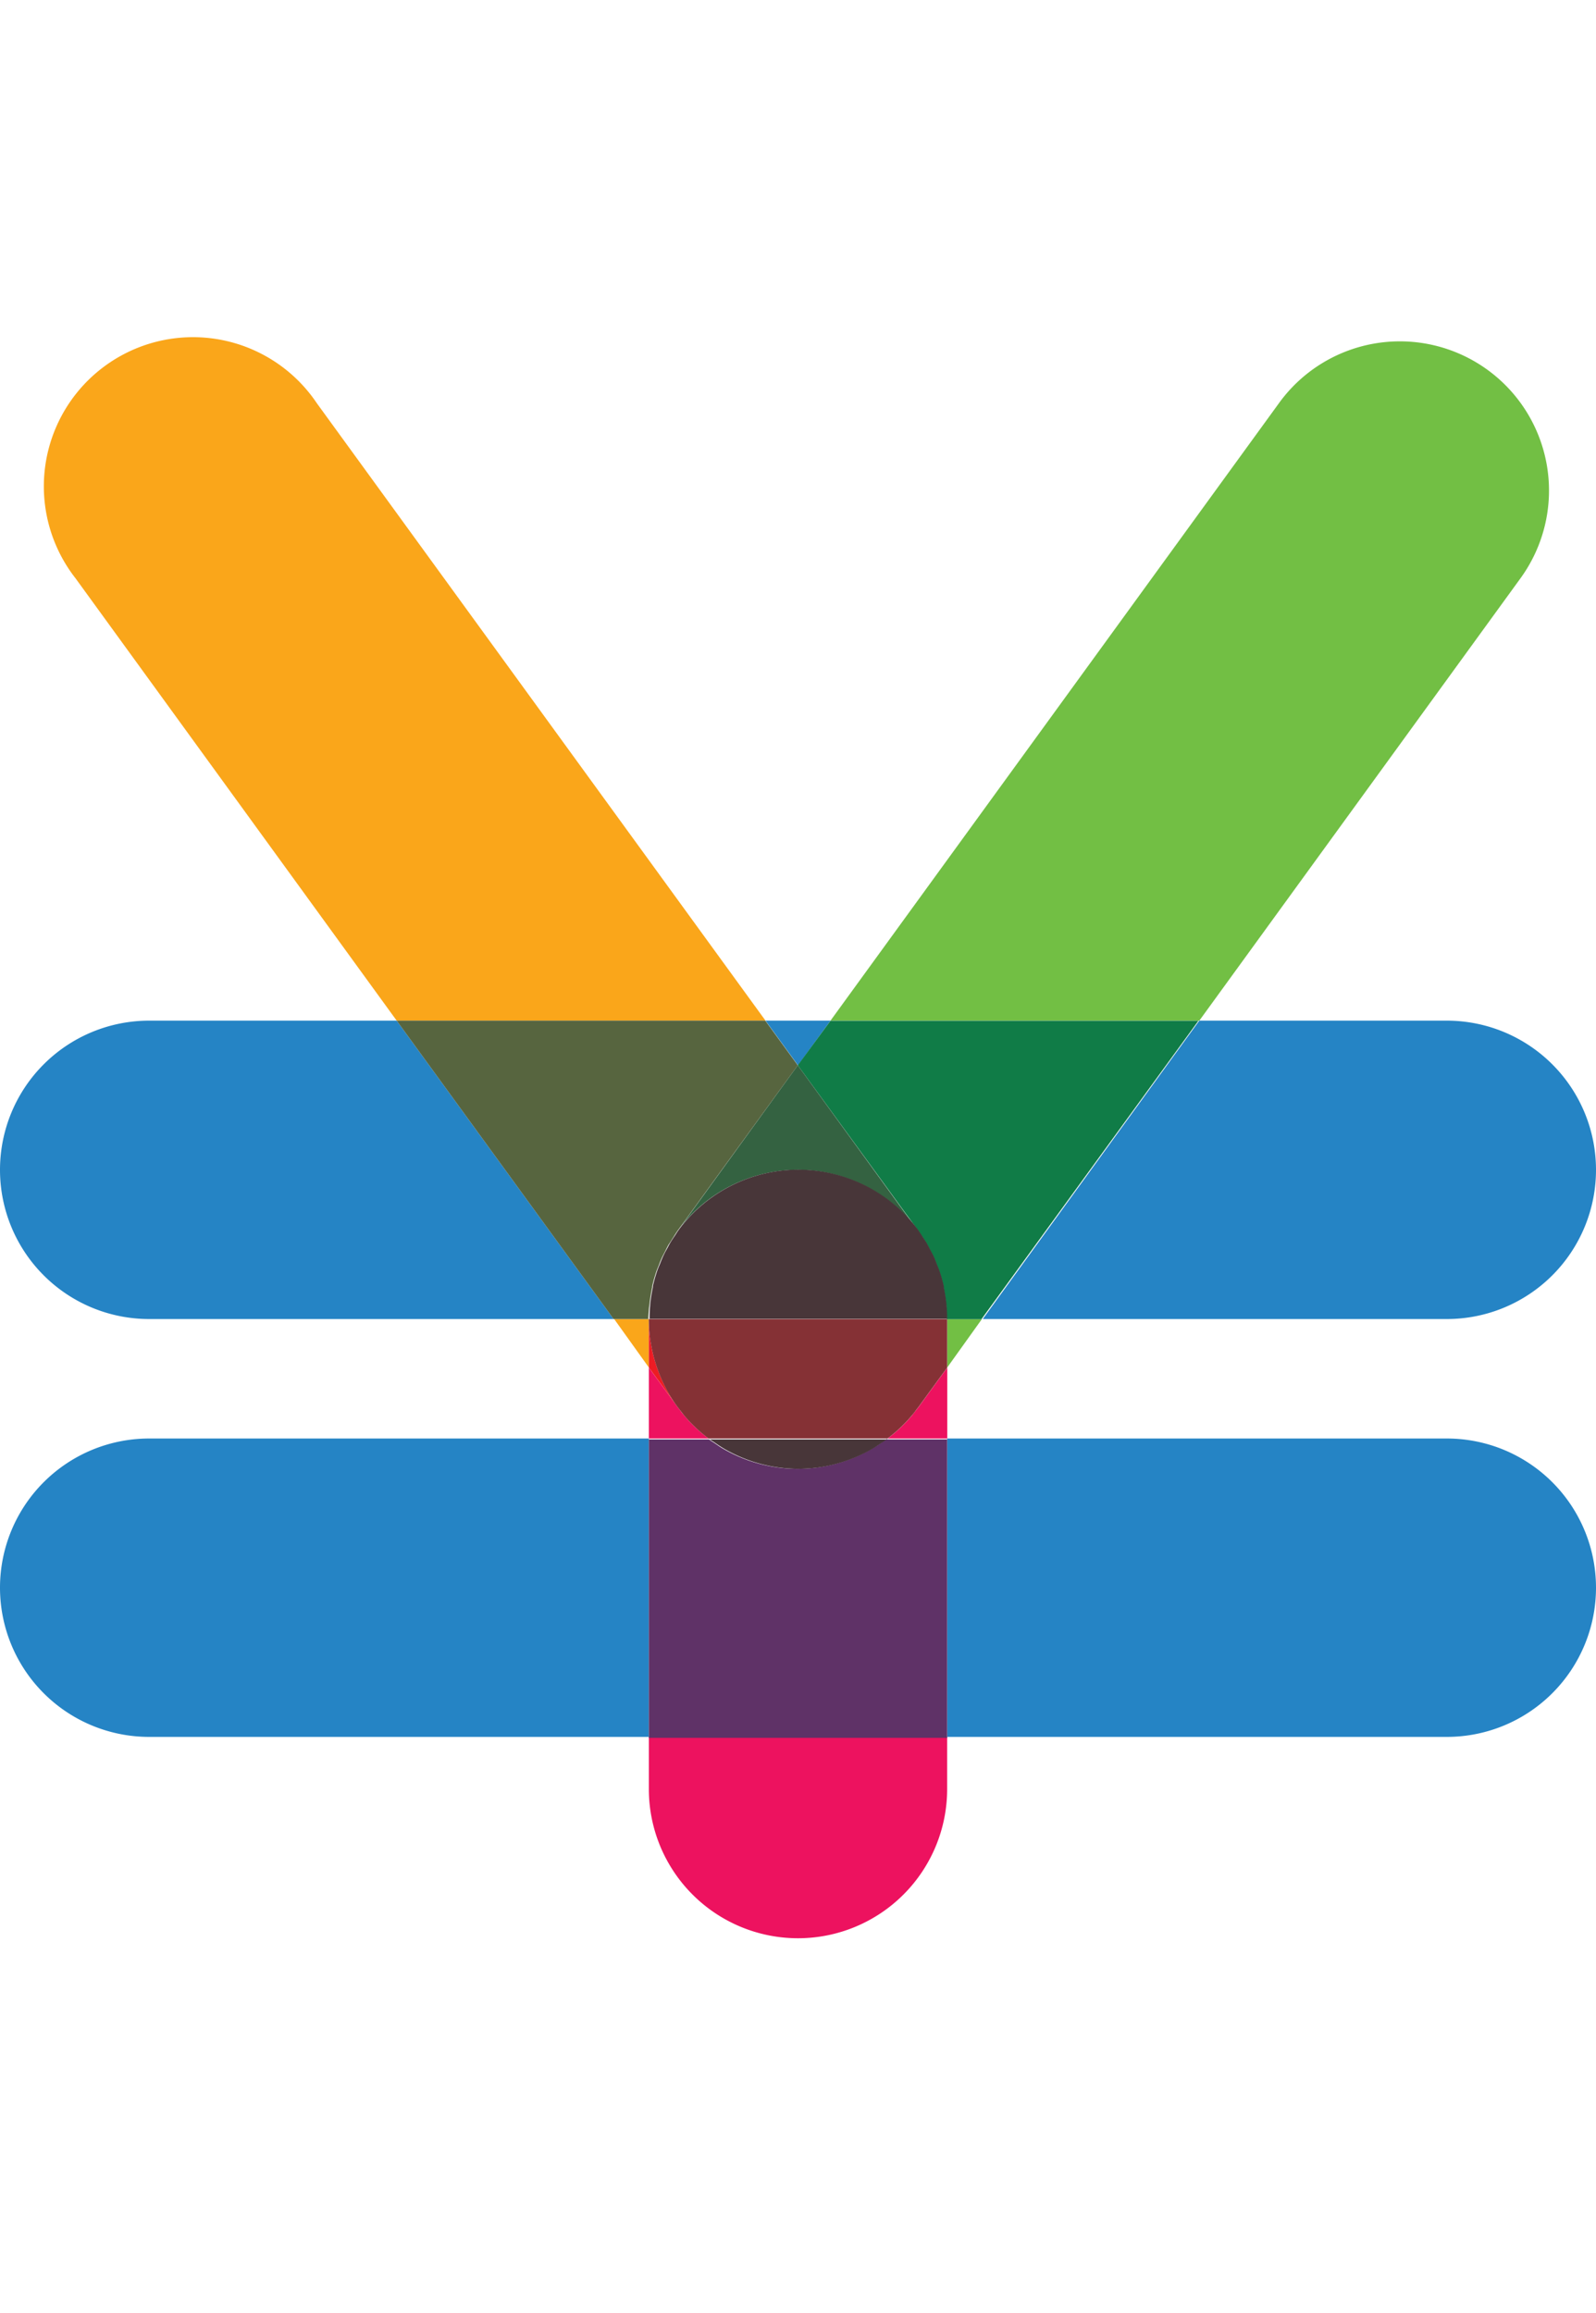 <svg data-name="Layer 1" xmlns="http://www.w3.org/2000/svg" width="138.04" height="200" viewBox="0 0 138.04 200"><title>_</title><path d="M125.14 150.18a12.9 12.9 0 1 0 0-25.8H81.92v25.8h43.22zM12.9 124.38a12.9 12.9 0 1 0 0 25.8h43.22v-25.8H12.9zM125.14 114.05a12.9 12.9 0 1 0 0-25.8h-21.41L85 114.05h40.17zM12.9 88.25a12.9 12.9 0 1 0 0 25.8h40.17l-18.76-25.8H12.9zM71.83 88.25h-5.62l2.81 3.86 2.81-3.86z" fill="#2584c5"/><path d="M56.12 114.05h-3l3 4.19v-4.19zM27.4 34.86A12.9 12.9 0 1 0 6.53 50l27.78 38.25h31.9z" fill="#faa61a"/><path d="M56.19 112.66a12.88 12.88 0 0 1 .22-1.35v-.1a12.81 12.81 0 0 1 .36-1.27c.06-.19.15-.37.22-.56s.17-.45.27-.66.22-.43.33-.65.17-.35.28-.52.29-.45.43-.67.17-.27.26-.4l.09-.13L69 92.11l-2.81-3.86H34.31l18.76 25.8h3a12.9 12.9 0 0 1 .12-1.39z" fill="#57653f"/><path d="M81.92 114.14v4.11l3-4.19h-3v.09zM131.51 50a12.9 12.9 0 1 0-20.87-15.17L71.83 88.25h31.9z" fill="#72bf44"/><path d="M79.37 106.34l.09.13c.09.13.17.27.26.4s.3.44.43.67.19.35.28.53.23.42.33.64.19.45.27.68.15.36.21.54a12.8 12.8 0 0 1 .36 1.27v.12a13 13 0 0 1 .29 2.74h3l18.76-25.8H71.83L69 92.11z" fill="#107c47"/><path d="M56.12 114.05zM81.92 114.14v-.09.09z" fill="#7e883f"/><path d="M81.92 114.05a12.9 12.9 0 0 0-.07-1.39 13 13 0 0 1 .07 1.39zM69 101.15a12.88 12.88 0 0 1 10.34 5.19L69 92.11l-10.32 14.23A12.88 12.88 0 0 1 69 101.15zM56.19 112.66a12.9 12.9 0 0 0-.07 1.39 13 13 0 0 1 .07-1.39z" fill="#346241"/><path d="M61.28 124.38a12.83 12.83 0 0 1-1.43-1.25c-.24-.24-.47-.5-.69-.76s-.24-.3-.35-.45l-.22-.28-.18-.25-2.29-3.14v6.13h5.16zM79.46 121.64l-.22.28c-.12.15-.23.3-.35.45s-.45.52-.69.76a12.82 12.82 0 0 1-1.43 1.25h5.16v-6.13l-2.29 3.14zM56.12 154.69a12.9 12.9 0 1 0 25.8 0v-4.51h-25.8v4.51z" fill="#ed125f"/><path d="M76.7 124.42l-.09.07c-.14.1-.28.18-.42.28s-.44.31-.68.44A12.78 12.78 0 0 1 69 127a12.79 12.79 0 0 1-6.48-1.75c-.23-.13-.45-.29-.67-.44s-.29-.18-.43-.28l-.09-.07h-5.21v25.8h25.8v-25.8h-5.16z" fill="#5f3267"/><path d="M56.12 114.14v4.1l2.29 3.14a12.93 12.93 0 0 1-2.29-7.24z" fill="#ed1c24"/><path d="M57.89 107.53c.13-.23.29-.45.43-.67-.14.23-.32.44-.43.67zM57.28 108.7c.1-.22.22-.43.33-.65-.11.22-.22.43-.33.65zM56.8 109.92c.06-.19.15-.37.22-.56-.08.19-.16.37-.22.56z" fill="#613438"/><path d="M78.88 122.37c.12-.15.24-.3.35-.45-.11.15-.23.3-.35.45zM59.85 123.13a12.83 12.83 0 0 0 1.43 1.25 13 13 0 0 1-1.43-1.25z" fill="#ed1c24"/><path d="M69 127a12.84 12.84 0 0 0 5.29-1.14A13 13 0 0 1 69 127zM61.29 124.38h.06zM62.54 125.2c-.23-.13-.45-.29-.67-.44.22.15.44.31.67.44z" fill="#613438"/><path d="M81.92 114.05h-25.8v.09a12.93 12.93 0 0 0 2.29 7.25l.18.25.22.28c.12.15.23.3.35.45s.45.52.69.76a13 13 0 0 0 1.43 1.25h15.48a12.82 12.82 0 0 0 1.43-1.25c.24-.24.47-.5.69-.76s.24-.3.35-.45l.22-.28.18-.25 2.29-3.14v-4.19z" fill="#853135"/><path d="M61.44 124.49c.14.1.29.18.43.28s.44.3.67.44A12.79 12.79 0 0 0 69 127a12.78 12.78 0 0 0 6.49-1.75c.23-.13.45-.29.68-.44s.29-.18.42-.28l.09-.07h.07-15.46.06zM81.92 114.05a13 13 0 0 0-.07-1.39 12.87 12.87 0 0 0-.22-1.35v-.12a12.8 12.8 0 0 0-.36-1.27c-.06-.18-.14-.36-.21-.54s-.17-.46-.27-.68-.22-.43-.33-.64-.18-.35-.28-.53-.29-.45-.43-.67-.17-.27-.26-.4l-.09-.13a12.9 12.9 0 0 0-20.69 0l-.09.13c-.09.13-.17.27-.26.4s-.3.44-.43.67-.18.35-.28.52-.23.43-.33.65-.18.44-.27.66-.16.37-.22.56a12.81 12.81 0 0 0-.36 1.27v.1a12.88 12.88 0 0 0-.22 1.35 13 13 0 0 0-.07 1.39h25.8z" fill="#483639"/></svg>